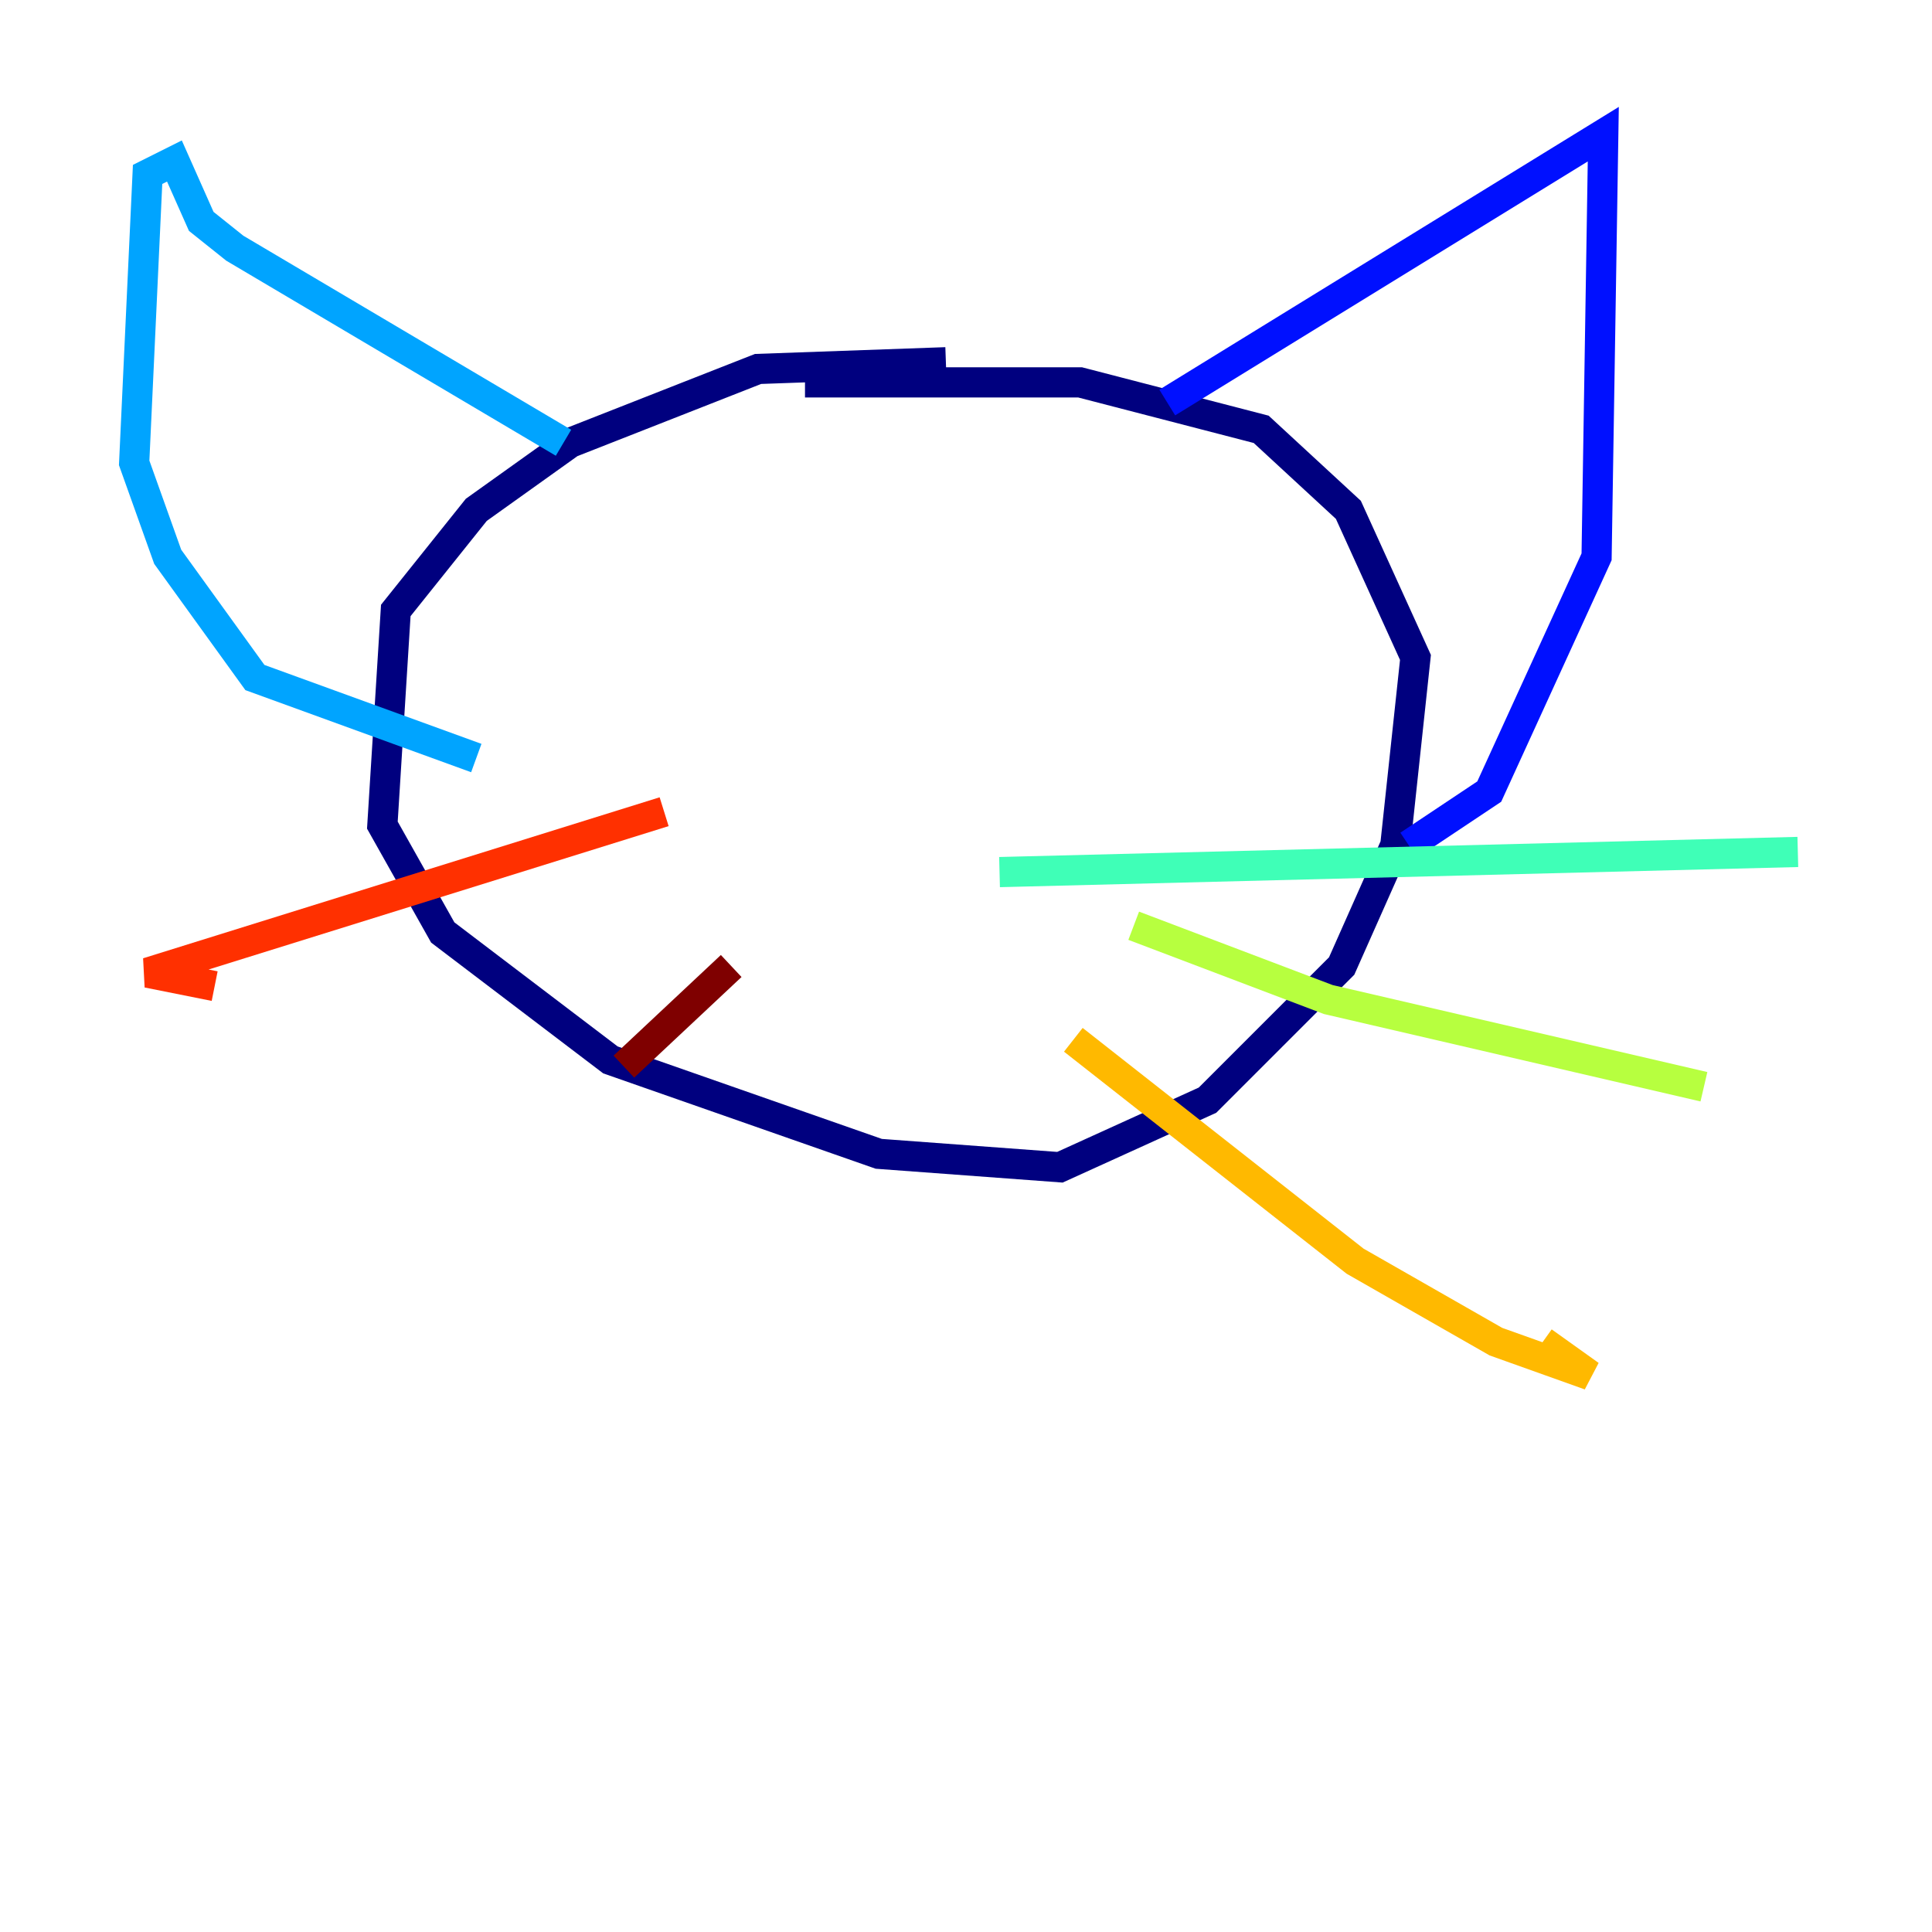 <?xml version="1.0" encoding="utf-8" ?>
<svg baseProfile="tiny" height="128" version="1.2" viewBox="0,0,128,128" width="128" xmlns="http://www.w3.org/2000/svg" xmlns:ev="http://www.w3.org/2001/xml-events" xmlns:xlink="http://www.w3.org/1999/xlink"><defs /><polyline fill="none" points="62.667,24.0 50.222,24.444 37.778,29.333 31.556,33.778 26.222,40.444 25.333,54.667 29.333,61.778 40.444,70.222 58.222,76.444 70.222,77.333 80.0,72.889 88.889,64.0 92.444,56.0 93.778,43.556 89.333,33.778 83.556,28.444 71.556,25.333 53.333,25.333" stroke="#00007f" stroke-width="2" /><polyline fill="none" points="77.333,26.667 106.222,8.889 105.778,36.889 98.667,52.444 93.333,56.0" stroke="#0010ff" stroke-width="2" /><polyline fill="none" points="37.333,29.333 15.556,16.444 13.333,14.667 11.556,10.667 9.778,11.556 8.889,30.667 11.111,36.889 16.889,44.889 31.556,50.222" stroke="#00a4ff" stroke-width="2" /><polyline fill="none" points="66.222,57.778 119.111,56.444" stroke="#3fffb7" stroke-width="2" /><polyline fill="none" points="75.111,61.333 88.0,66.222 112.889,72.0" stroke="#b7ff3f" stroke-width="2" /><polyline fill="none" points="71.111,68.889 89.778,83.556 99.111,88.889 105.333,91.111 102.222,88.889" stroke="#ffb900" stroke-width="2" /><polyline fill="none" points="44.0,53.778 9.778,64.444 14.222,65.333" stroke="#ff3000" stroke-width="2" /><polyline fill="none" points="48.444,64.0 41.333,70.667" stroke="#7f0000" stroke-width="2" /></svg>